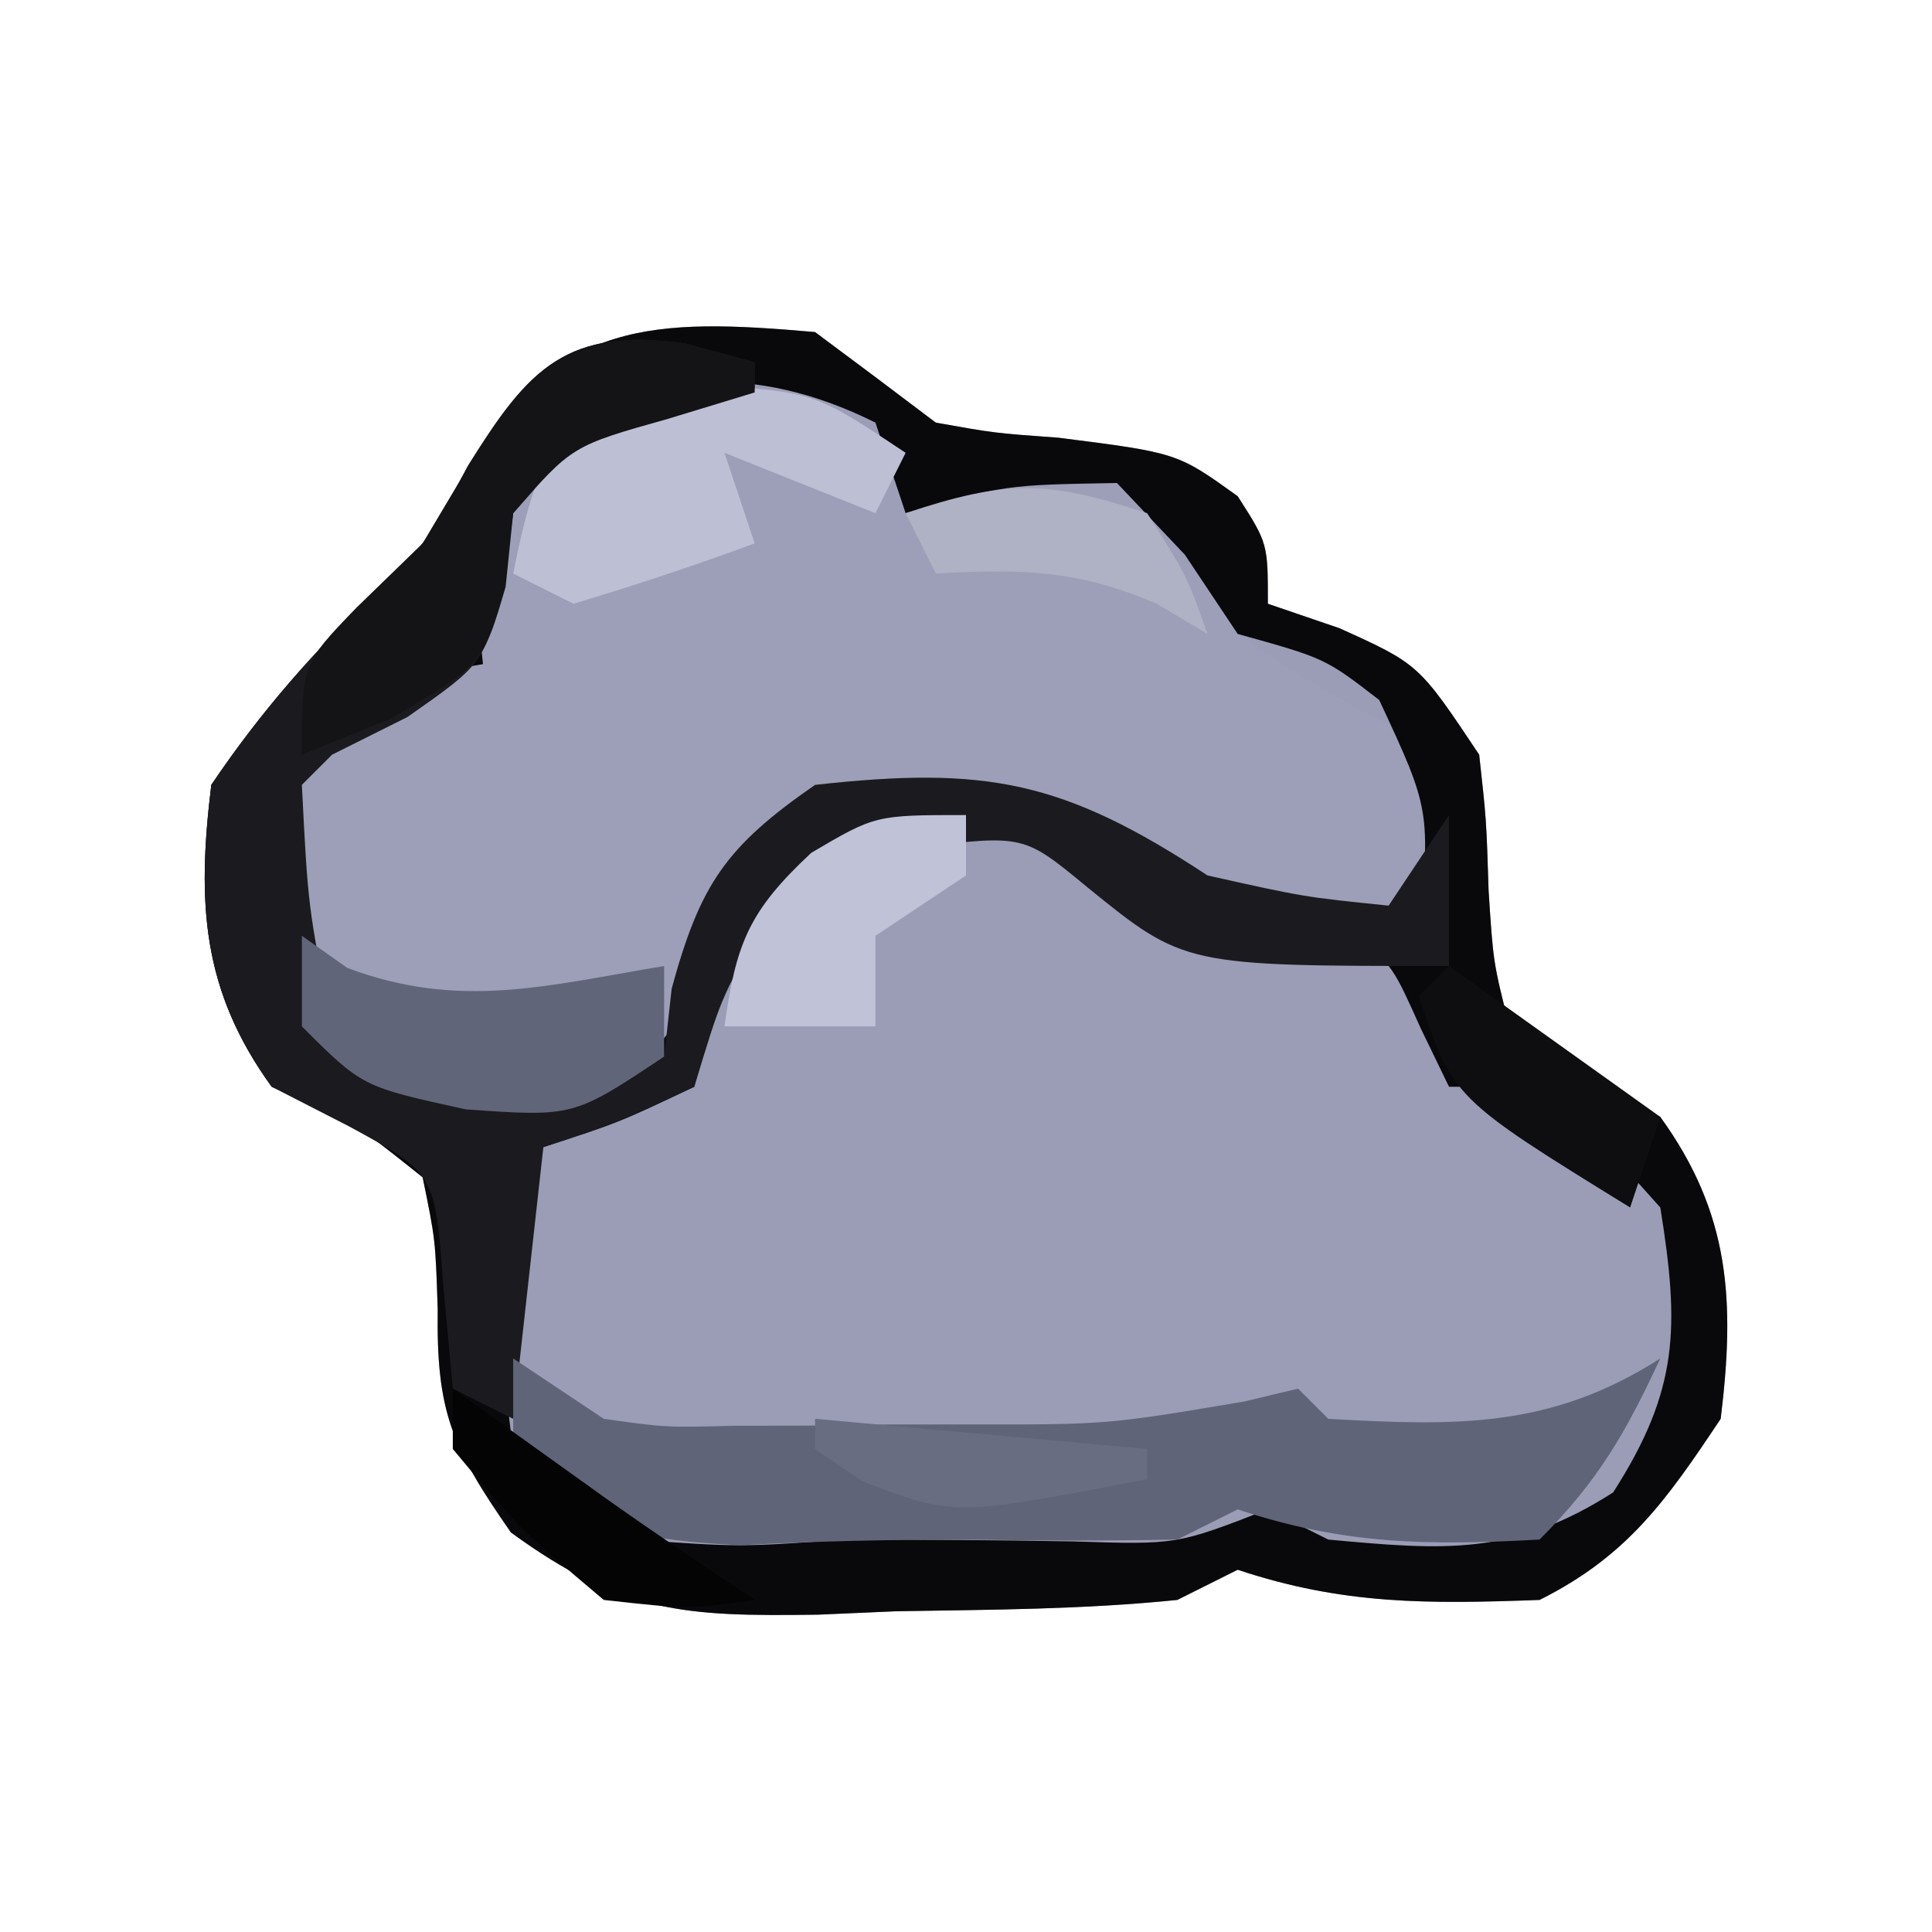 <?xml version="1.0" encoding="UTF-8"?>
<svg version="1.1" xmlns="http://www.w3.org/2000/svg" width="64" height="64">
<path d="M0 0 C1.338 0.993 2.672 1.994 4 3 C5.946 3.347 5.946 3.347 8.062 3.5 C12 4 12 4 14 5.438 C15 7 15 7 15 9 C15.784 9.268 16.567 9.536 17.375 9.812 C20 11 20 11 22 14 C22.238 16.156 22.238 16.156 22.312 18.5 C22.464 20.878 22.464 20.878 23 23 C25.356 24.881 25.356 24.881 28 26 C30.324 29.209 30.476 32.115 30 36 C28.2 38.7 26.916 40.542 24 42 C20.327 42.134 17.501 42.167 14 41 C13.01 41.495 13.01 41.495 12 42 C8.903 42.316 5.798 42.324 2.688 42.375 C1.405 42.431 1.405 42.431 0.096 42.488 C-4.35 42.55 -6.382 42.449 -10.074 39.766 C-12.052 36.925 -12.546 35.755 -12.5 32.375 C-12.576 30.059 -12.576 30.059 -13 28 C-15.356 26.119 -15.356 26.119 -18 25 C-20.324 21.791 -20.476 18.885 -20 15 C-18.333 12.529 -16.581 10.558 -14.438 8.5 C-12.833 6.942 -12.833 6.942 -11.5 4.438 C-8.511 -0.419 -5.337 -0.468 0 0 Z " fill="#9A9DB5" transform="translate(27,11)"/>
<path d="M0 0 C0.99 0.66 1.98 1.32 3 2 C3 2.66 3 3.32 3 4 C4.072 3.732 5.145 3.464 6.25 3.188 C7.487 3.126 8.725 3.064 10 3 C12.125 5.25 12.125 5.25 14 8 C16.584 9.735 16.584 9.735 19 11 C20 12 20 12 20.062 15.062 C20.042 16.032 20.021 17.001 20 18 C12.478 17.373 12.478 17.373 10 15.438 C7.289 13.489 5.187 13.458 1.902 13.574 C-0.311 13.899 -0.311 13.899 -2.438 16.312 C-4.101 18.964 -4.101 18.964 -5 22 C-8 24 -8 24 -11.5 23.938 C-15 23 -15 23 -16.938 20.75 C-18.078 17.797 -18.56 16.118 -18 13 C-16.188 10.688 -16.188 10.688 -14 9 C-13.01 9 -12.02 9 -11 9 C-11.082 8.258 -11.165 7.515 -11.25 6.75 C-11 4 -11 4 -9.438 1.688 C-6.125 -0.606 -3.948 -0.431 0 0 Z " fill="#9C9FB7" transform="translate(27,13)"/>
<path d="M0 0 C1.338 0.993 2.672 1.994 4 3 C5.946 3.347 5.946 3.347 8.062 3.5 C12 4 12 4 14 5.438 C15 7 15 7 15 9 C15.784 9.268 16.567 9.536 17.375 9.812 C20 11 20 11 22 14 C22.238 16.156 22.238 16.156 22.312 18.5 C22.464 20.878 22.464 20.878 23 23 C25.356 24.881 25.356 24.881 28 26 C30.324 29.209 30.476 32.115 30 36 C28.2 38.7 26.916 40.542 24 42 C20.327 42.134 17.501 42.167 14 41 C13.01 41.495 13.01 41.495 12 42 C8.903 42.316 5.798 42.324 2.688 42.375 C1.405 42.431 1.405 42.431 0.096 42.488 C-4.35 42.55 -6.382 42.449 -10.074 39.766 C-12.052 36.925 -12.546 35.755 -12.5 32.375 C-12.576 30.059 -12.576 30.059 -13 28 C-15.356 26.119 -15.356 26.119 -18 25 C-20.324 21.791 -20.476 18.885 -20 15 C-18.333 12.529 -16.581 10.558 -14.438 8.5 C-12.833 6.942 -12.833 6.942 -11.5 4.438 C-8.511 -0.419 -5.337 -0.468 0 0 Z M-9.438 3.688 C-11.26 6.384 -11.354 7.811 -11 11 C-11.897 11.155 -11.897 11.155 -12.812 11.312 C-15.502 12.158 -16.513 12.574 -18 15 C-18.212 18.914 -17.866 22.01 -15.25 25 C-12.579 26.187 -10.894 26.371 -8 26 C-4.492 23.661 -3.79 21.736 -2 18 C0 16 0 16 3.812 15.688 C7.696 15.771 9.724 16.9 13 19 C16.695 19.719 16.695 19.719 20 20 C20.386 15.833 20.386 15.833 18.688 12.188 C16.895 10.805 16.895 10.805 14 10 C13.422 9.134 12.845 8.268 12.25 7.375 C11.508 6.591 10.765 5.808 10 5 C6.299 5.064 6.299 5.064 3 6 C2.67 5.01 2.34 4.02 2 3 C-1.961 1.02 -5.825 1.187 -9.438 3.688 Z M-3 20 C-3.165 20.866 -3.33 21.733 -3.5 22.625 C-3.665 23.409 -3.83 24.192 -4 25 C-6.5 26.188 -6.5 26.188 -9 27 C-10.598 30.197 -10.497 33.53 -10 37 C-8.559 39.185 -8.559 39.185 -6 40 C-2.5 40.25 -2.5 40.25 1 40 C3.521 40 6.042 40.018 8.562 40.062 C11.983 40.172 11.983 40.172 15 39 C15.66 39.33 16.32 39.66 17 40 C20.836 40.355 23.146 40.547 26.438 38.438 C28.62 35.033 28.637 32.966 28 29 C25.757 26.488 25.757 26.488 23 25 C22.34 25 21.68 25 21 25 C20.536 24.041 20.536 24.041 20.062 23.062 C19.165 21.064 19.165 21.064 18 20 C16.907 19.876 15.814 19.753 14.688 19.625 C10.932 18.989 9.89 18.216 7 16 C2.411 15.176 0.176 16.736 -3 20 Z " fill="#09090B" transform="translate(27,11)"/>
<path d="M0 0 C0.763 0.206 1.526 0.412 2.312 0.625 C2.312 0.955 2.312 1.285 2.312 1.625 C1.364 1.914 0.415 2.203 -0.562 2.5 C-3.74 3.393 -3.74 3.393 -5.688 5.625 C-5.842 6.832 -5.842 6.832 -6 8.062 C-6.688 10.625 -6.688 10.625 -9.188 12.375 C-10.425 12.994 -10.425 12.994 -11.688 13.625 C-12.018 13.955 -12.348 14.285 -12.688 14.625 C-12.483 18.689 -12.483 18.689 -11.688 22.625 C-8.425 24.8 -7.453 24.907 -3.688 24.625 C-2.697 24.295 -1.708 23.965 -0.688 23.625 C-0.605 22.883 -0.522 22.14 -0.438 21.375 C0.506 17.915 1.357 16.671 4.312 14.625 C9.977 13.996 12.538 14.484 17.312 17.625 C20.506 18.339 20.506 18.339 23.312 18.625 C23.973 17.635 24.633 16.645 25.312 15.625 C25.312 17.275 25.312 18.925 25.312 20.625 C16.543 20.625 16.543 20.625 13.312 18 C11.228 16.281 11.228 16.281 7.75 16.688 C4.306 17.321 4.306 17.321 2.438 19.5 C1.193 21.711 1.193 21.711 0.312 24.625 C-2.25 25.812 -2.25 25.812 -4.688 26.625 C-5.018 29.595 -5.348 32.565 -5.688 35.625 C-6.348 35.295 -7.008 34.965 -7.688 34.625 C-7.791 33.511 -7.894 32.398 -8 31.25 C-8.274 27.49 -8.274 27.49 -11.125 25.938 C-12.393 25.288 -12.393 25.288 -13.688 24.625 C-16.012 21.416 -16.163 18.51 -15.688 14.625 C-14.021 12.154 -12.268 10.183 -10.125 8.125 C-8.52 6.567 -8.52 6.567 -7.188 4.062 C-5.192 0.82 -3.897 -0.544 0 0 Z " fill="#1B1B1F" transform="translate(22.688,11.375)"/>
<path d="M0 0 C1.485 0.99 1.485 0.99 3 2 C5.06 2.29 5.06 2.29 7.309 2.23 C8.553 2.228 8.553 2.228 9.822 2.225 C10.685 2.212 11.548 2.2 12.438 2.188 C13.726 2.187 13.726 2.187 15.041 2.186 C19.672 2.193 19.672 2.193 24.215 1.427 C24.804 1.286 25.393 1.145 26 1 C26.33 1.33 26.66 1.66 27 2 C31.233 2.24 34.367 2.325 38 0 C36.848 2.468 35.952 4.048 34 6 C30.306 6.201 27.521 6.174 24 5 C23.01 5.495 23.01 5.495 22 6 C19.667 6.043 17.333 6.04 15 6 C12.499 6 9.997 6.054 7.5 6.188 C3.819 5.99 2.477 5.676 0 3 C0 2.01 0 1.02 0 0 Z " fill="#606478" transform="translate(17,45)"/>
<path d="M0 0 C3.562 0.25 3.562 0.25 6.562 2.25 C6.232 2.91 5.902 3.57 5.562 4.25 C3.087 3.26 3.087 3.26 0.562 2.25 C0.892 3.24 1.222 4.23 1.562 5.25 C-0.415 5.981 -2.418 6.644 -4.438 7.25 C-5.098 6.92 -5.758 6.59 -6.438 6.25 C-5.555 1.835 -4.792 0.349 0 0 Z " fill="#BDBFD4" transform="translate(23.438,12.75)"/>
<path d="M0 0 C0.763 0.206 1.526 0.412 2.312 0.625 C2.312 0.955 2.312 1.285 2.312 1.625 C1.364 1.914 0.415 2.203 -0.562 2.5 C-3.74 3.393 -3.74 3.393 -5.688 5.625 C-5.77 6.429 -5.853 7.234 -5.938 8.062 C-6.688 10.625 -6.688 10.625 -9.75 12.438 C-10.719 12.829 -11.689 13.221 -12.688 13.625 C-12.688 10.625 -12.688 10.625 -10.875 8.75 C-10.153 8.049 -9.431 7.348 -8.688 6.625 C-8.172 5.759 -7.656 4.893 -7.125 4 C-5.17 0.77 -3.853 -0.538 0 0 Z " fill="#141417" transform="translate(22.688,11.375)"/>
<path d="M0 0 C0.495 0.351 0.99 0.701 1.5 1.062 C5.227 2.46 8.098 1.65 12 1 C12 1.99 12 2.98 12 4 C9 6 9 6 5.438 5.75 C2 5 2 5 0 3 C0 2.01 0 1.02 0 0 Z " fill="#616579" transform="translate(10,31)"/>
<path d="M0 0 C0 0.66 0 1.32 0 2 C-0.99 2.66 -1.98 3.32 -3 4 C-3 4.99 -3 5.98 -3 7 C-4.65 7 -6.3 7 -8 7 C-7.62 4.245 -7.193 3.18 -5.125 1.25 C-3 0 -3 0 0 0 Z " fill="#C0C2D8" transform="translate(32,27)"/>
<path d="M0 0 C0.471 0.338 0.941 0.675 1.426 1.023 C2.36 1.692 2.36 1.692 3.312 2.375 C4.235 3.036 4.235 3.036 5.176 3.711 C6.765 4.834 8.381 5.92 10 7 C7.812 7.312 7.812 7.312 5 7 C2.188 4.625 2.188 4.625 0 2 C0 1.34 0 0.68 0 0 Z " fill="#040405" transform="translate(15,46)"/>
<path d="M0 0 C2.31 1.65 4.62 3.3 7 5 C6.67 5.99 6.34 6.98 6 8 C0.125 4.375 0.125 4.375 -1 1 C-0.67 0.67 -0.34 0.34 0 0 Z " fill="#0E0E10" transform="translate(48,32)"/>
<path d="M0 0 C1.312 2.062 1.312 2.062 2 4 C1.165 3.505 1.165 3.505 0.312 3 C-2.303 1.869 -4.181 1.843 -7 2 C-7.33 1.34 -7.66 0.68 -8 0 C-4.664 -1.112 -3.294 -1.098 0 0 Z " fill="#AFB1C4" transform="translate(38,17)"/>
<path d="M0 0 C3.63 0.33 7.26 0.66 11 1 C11 1.33 11 1.66 11 2 C4.6 3.231 4.6 3.231 1.562 2.062 C1.047 1.712 0.531 1.361 0 1 C0 0.67 0 0.34 0 0 Z " fill="#696D82" transform="translate(27,47)"/>
</svg>
